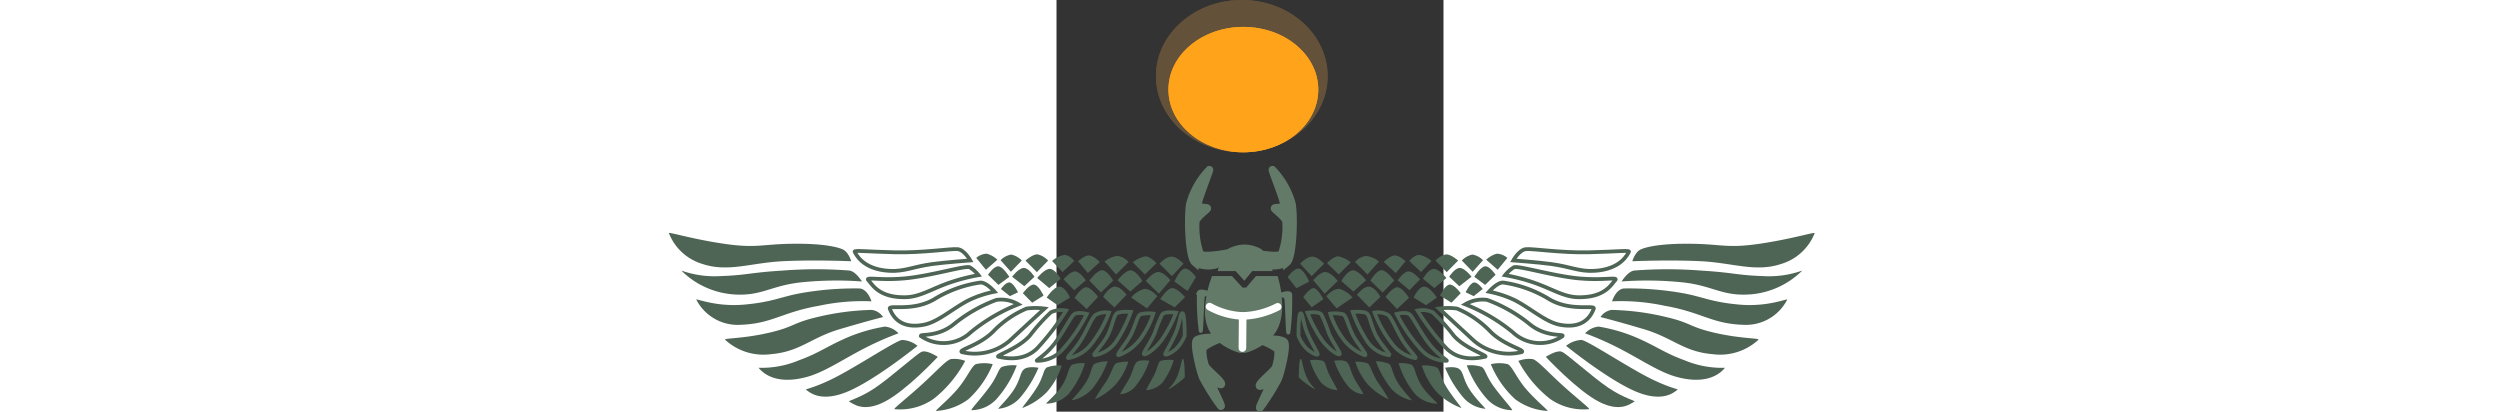 <svg xmlns="http://www.w3.org/2000/svg" width="328.914" height="54.159" viewBox="0 0 50.914 54.159">
  <rect x="0" y="0" width="50.914" height="54.159" fill="#333333" stroke="none"/>
  <g id="WHITEPAPER" transform="translate(-105.539 -485.932)">
    <g id="wp_ICON" data-name="wp ICON" transform="translate(-214 38.298)">
      <g id="Beetle_Wing_Fonebox_twitter_video" data-name="Beetle Wing Fonebox twitter video" transform="translate(269.539 469.967)">
        <g id="Black_Beetle" data-name="Black Beetle" transform="translate(66.648 0)">
          <path id="Path_7" data-name="Path 7" d="M22.739,54.921h1.775l1.4,1.517h1.131l1.3-1.517H30.29s.927,3.383,0,5.6-3.709,2.99-3.709,2.99h-.666s-2.829-.773-3.613-2.99S22.739,54.921,22.739,54.921Z" transform="translate(-18.408 -40.179)" fill="#637a69" stroke="#637a69" stroke-width="1.5"/>
          <path id="Path_10" data-name="Path 10" d="M37.222,57.5" transform="translate(-24.928 -41.282)" fill="none" stroke="#637a69" stroke-width="1"/>
          <path id="Path_25" data-name="Path 25" d="M0,5" transform="translate(0 17.13)" fill="none" stroke="#637a69" stroke-width="1.5"/>
          <path id="Path_23" data-name="Path 23" d="M7.781,20.249a9.776,9.776,0,0,0,4.374,1.23,10.71,10.71,0,0,0,4.589-1.2" transform="translate(-4.293 -2.244)" fill="none" stroke="#fff" stroke-linecap="round" stroke-width="1"/>
          <path id="Path_24" data-name="Path 24" d="M15.6,22.114l-.035,4.225" transform="translate(-7.754 -2.879)" fill="none" stroke="#fff" stroke-linecap="round" stroke-width="1"/>
          <path id="Path_26" data-name="Path 26" d="M9.723,11.379s.325-2.142,1.331-2.9a4.38,4.38,0,0,1,4.376,0,4.816,4.816,0,0,1,1.5,2.9H14.258l-1.041,1.267L12.07,11.379Z" transform="translate(-5.157 1.954)" fill="#637a69"/>
          <g id="Right_Legs" data-name="Right Legs" transform="translate(10.055 16.236)">
            <path id="Path_111" data-name="Path 111" d="M-52.673,60.718c.061,0,2.079-.058,2.536.376s-.518,4.36-.852,4.975a28.853,28.853,0,0,1-2.329,3.691c-.346.222,1.492-3.238,1.385-3.4s-1.621.927-1.446.416,1.894-1.824,2.091-2.294.553-2.113.218-2.493a9.474,9.474,0,0,0-2.058-1.058Z" transform="translate(53.393 -54.68)" fill="#637a69" stroke="#637a69" stroke-width="1"/>
            <path id="Path_112" data-name="Path 112" d="M-49.558,51.816s1.218-.47,1.385-.109a31.366,31.366,0,0,1-.244,5.048c-.1.167-.183-4-.274-4.469S-49.558,51.816-49.558,51.816Z" transform="translate(52.217 -51.571)" fill="#637a69" stroke="#637a69" stroke-width="0.5"/>
          </g>
          <g id="Left_Legs" data-name="Left Legs" transform="translate(1.667 16.022)">
            <path id="Path_111-2" data-name="Path 111" d="M-50.738,60.718c-.061,0-2.079-.058-2.536.376s.518,4.36.852,4.975a28.853,28.853,0,0,0,2.329,3.691c.346.222-1.492-3.238-1.385-3.4s1.621.927,1.446.416-1.894-1.824-2.091-2.294-.553-2.113-.218-2.493a9.474,9.474,0,0,1,2.058-1.058Z" transform="translate(53.393 -54.68)" fill="#637a69" stroke="#637a69" stroke-width="1"/>
            <path id="Path_112-2" data-name="Path 112" d="M-48.125,51.816s-1.218-.47-1.385-.109a31.366,31.366,0,0,0,.244,5.048c.1.167.183-4,.274-4.469S-48.125,51.816-48.125,51.816Z" transform="translate(49.926 -51.571)" fill="#637a69" stroke="#637a69" stroke-width="0.5"/>
          </g>
          <path id="Path_113" data-name="Path 113" d="M-53.356,38.066s2.541.437,2.909,0a10.9,10.9,0,0,0,.568-4.332c-.2-.636-1.527-1.526-1.518-1.687s1.208.015,1.25-.459-1.664-4.722-1.522-4.613a10.377,10.377,0,0,1,2.572,4.516c.314,2.073.088,7.014-.653,7.644a3.583,3.583,0,0,1-2.739.324C-52.586,39.3-53.356,38.066-53.356,38.066Z" transform="translate(63.431 -26.972)" fill="#637a69" stroke="#637a69" stroke-width="1"/>
          <path id="Path_114" data-name="Path 114" d="M-48.957,38.066s-2.541.437-2.909,0a10.9,10.9,0,0,1-.568-4.332c.2-.636,1.527-1.526,1.518-1.687s-1.208.015-1.25-.459,1.664-4.722,1.522-4.613a10.377,10.377,0,0,0-2.572,4.516c-.314,2.073-.088,7.014.653,7.644a3.583,3.583,0,0,0,2.739.324C-49.726,39.3-48.957,38.066-48.957,38.066Z" transform="translate(54.11 -26.972)" fill="#637a69" stroke="#637a69" stroke-width="1"/>
        </g>
        <g id="Right_Bottom_Wing" data-name="Right Bottom Wing" transform="translate(81.869 8.317)">
          <path id="Path_93" data-name="Path 93" d="M-46.086,64.681c-.227-.1-.252,2.43-.252,2.43a11.934,11.934,0,0,0,2.065,1.535c.245-.048-.555-.434-1.084-1.728S-45.859,64.777-46.086,64.681Z" transform="translate(46.338 -48.108)" fill="#4e6454"/>
          <path id="Path_94" data-name="Path 94" d="M-43.694,64.9a4.625,4.625,0,0,1,1.7.086c.405.225.367.819.833,1.785s1.255,2.177,1.028,2.079a3.229,3.229,0,0,1-2.095-1A9.349,9.349,0,0,1-43.694,64.9Z" transform="translate(45.163 -48.17)" fill="#4e6454"/>
          <path id="Path_95" data-name="Path 95" d="M-37.937,65.018s1.279-.207,1.693.2.436,1.269,1.09,2.377,1.2,1.892,1.009,1.831a2.954,2.954,0,0,1-2.026-1.135A10.562,10.562,0,0,1-37.937,65.018Z" transform="translate(42.602 -48.205)" fill="#4e6454"/>
          <path id="Path_96" data-name="Path 96" d="M-32.947,65.226a5.013,5.013,0,0,1,1.6.208c.384.219.609,1.292,1.34,2.458a20.807,20.807,0,0,1,1.461,2.284A8.588,8.588,0,0,1-31.3,68.218,8.6,8.6,0,0,1-32.947,65.226Z" transform="translate(40.383 -48.294)" fill="#4e6454"/>
          <path id="Path_97" data-name="Path 97" d="M-28.075,65.152a4.223,4.223,0,0,1,1.747.343c.432.332.386,1.246,1.133,2.445s1.976,2.38,1.857,2.352a4.954,4.954,0,0,1-2.7-1.521A13.023,13.023,0,0,1-28.075,65.152Z" transform="translate(38.217 -48.269)" fill="#4e6454"/>
          <path id="Path_98" data-name="Path 98" d="M-22.674,65.52a4.059,4.059,0,0,1,1.675.2c.52.287.467,1.307,1.266,2.627s2.386,2.543,2.131,2.5a4.137,4.137,0,0,1-2.937-1.3A11.761,11.761,0,0,1-22.674,65.52Z" transform="translate(35.815 -48.39)" fill="#4e6454"/>
          <path id="Path_99" data-name="Path 99" d="M-17.176,65.99a4.5,4.5,0,0,1,1.973.257c.468.35.4,1.1,1.2,2.462s2.168,2.911,1.994,2.858a8.813,8.813,0,0,1-3.2-2.077A9.555,9.555,0,0,1-17.176,65.99Z" transform="translate(33.37 -48.55)" fill="#4e6454"/>
          <path id="Path_100" data-name="Path 100" d="M-11.662,66.4s1.3-.252,1.864.171.456,1.223,1.293,2.585,2.326,2.7,2.116,2.641a4.413,4.413,0,0,1-2.8-1.394A15.089,15.089,0,0,1-11.662,66.4Z" transform="translate(30.918 -48.666)" fill="#4e6454"/>
          <path id="Path_101" data-name="Path 101" d="M-6.524,65.964a4.642,4.642,0,0,1,1.965.194c.5.323.5,1.072,1.581,2.574s2.591,3.1,2.418,3.122a4.578,4.578,0,0,1-3.278-1.445A14.243,14.243,0,0,1-6.524,65.964Z" transform="translate(28.633 -48.536)" fill="#4e6454"/>
          <path id="Path_102" data-name="Path 102" d="M-.822,65.652a4.712,4.712,0,0,1,2.237,0C2.039,66,2.549,67.465,3.881,69s3.038,2.871,2.725,2.8a7.837,7.837,0,0,1-4.247-1.556A12.821,12.821,0,0,1-.822,65.652Z" transform="translate(26.097 -48.387)" fill="#4e6454"/>
          <path id="Path_103" data-name="Path 103" d="M5.7,64.921a3.959,3.959,0,0,1,1.9-.235c.655.217,1.659,1.366,3.607,3.166s4.036,3.4,3.79,3.419A7.677,7.677,0,0,1,9.87,69.923,15.682,15.682,0,0,1,5.7,64.921Z" transform="translate(23.196 -48.09)" fill="#4e6454"/>
          <path id="Path_104" data-name="Path 104" d="M12.2,63.9s1.419-.937,2.091-.678,3.963,3.27,6.143,4.749,3.764,1.7,3.379,1.845-1.7,1.479-4.595,0S12.2,63.9,12.2,63.9Z" transform="translate(20.307 -47.599)" fill="#4e6454"/>
          <path id="Path_105" data-name="Path 105" d="M17,61.666a3.5,3.5,0,0,1,2.038-.776c.851.141,5.427,3.155,8.446,4.754s4.436,1.708,4.178,1.808-1.631,1.753-5.268.313S17,61.666,17,61.666Z" transform="translate(18.173 -46.815)" fill="#4e6454"/>
          <path id="Path_106" data-name="Path 106" d="M21.508,59.12a2.8,2.8,0,0,1,1.784-.884,21.528,21.528,0,0,1,5.5,1.679c2.309,1.054,3.385,1.878,5.774,2.739a12.7,12.7,0,0,0,5.353,1c-.188.178-1.746,2.454-6.344,1.208-2.189-.593-4.377-2.071-7.133-3.531A39.95,39.95,0,0,0,21.508,59.12Z" transform="translate(16.167 -45.917)" fill="#4e6454"/>
          <path id="Path_107" data-name="Path 107" d="M25.157,55.851a2.112,2.112,0,0,1,1.464-.941,33.629,33.629,0,0,1,7.19.941c3.365.793,2.965,1.286,6.418,2.079s5.923.677,5.7.913a7.433,7.433,0,0,1-6.047,1.885c-3.839-.329-5.188-2.153-9.07-3.3S25.157,55.851,25.157,55.851Z" transform="translate(14.544 -44.786)" fill="#4e6454"/>
          <path id="Path_108" data-name="Path 108" d="M27.9,52.309s.455-1.545,1.524-1.693a40.713,40.713,0,0,1,7.837.629c2.572.47,3.713,1.179,7.459,1.5s6.388-.894,6.22-.648a6.113,6.113,0,0,1-5.8,3.3c-4.155-.141-5.466-1.663-10.309-2.5A27.169,27.169,0,0,0,27.9,52.309Z" transform="translate(13.324 -43.314)" fill="#4e6454"/>
          <path id="Path_109" data-name="Path 109" d="M30.157,48.421s.79-1.3,1.641-1.437a56.675,56.675,0,0,1,8.748,0c4.418.268,4.679.611,8.313.734a13.044,13.044,0,0,0,5.068-.734A10.871,10.871,0,0,1,47.314,50.1c-3.95.359-5.058-1.165-9.348-1.585A46.035,46.035,0,0,0,30.157,48.421Z" transform="translate(12.321 -42.039)" fill="#4e6454"/>
          <path id="Path_110" data-name="Path 110" d="M32.7,43.294s.351-1.2,1.092-1.548,2.718-.808,6.708-.753,4.689.622,8.944,0,7.4-1.621,7.242-1.388a6.824,6.824,0,0,1-4.333,4.022c-3.421,1.162-6.366-.118-10.566-.334S32.7,43.294,32.7,43.294Z" transform="translate(11.188 -39.572)" fill="#4e6454"/>
        </g>
        <g id="Right_Middle_wings" data-name="Right Middle wings" transform="translate(81.892 10.438)">
          <path id="Path_81" data-name="Path 81" d="M-46.023,55.576c-.289.093-.274,2.963-.274,2.963a5.213,5.213,0,0,0,1.019,1.626c.631.61,1.438.957,1.507.813s-.807-1.474-1.37-2.809S-45.734,55.483-46.023,55.576Z" transform="translate(46.24 -47.12)" fill="none" stroke="#4e6454" stroke-width="0.5"/>
          <path id="Path_82" data-name="Path 82" d="M-44.266,55.441s1.484-.227,1.839.248a20.658,20.658,0,0,1,.972,2.434c.581,1.32,1.588,2.64,1.414,2.784s-1.3-.526-2.325-1.867A17.718,17.718,0,0,1-44.266,55.441Z" transform="translate(45.394 -47.07)" fill="none" stroke="#4e6454" stroke-width="0.5"/>
          <path id="Path_83" data-name="Path 83" d="M-38.875,55.634a4.471,4.471,0,0,1,1.719.092c.373.237.5,1.042,1.1,2.4s2.458,3.308,1.588,2.919a6.361,6.361,0,0,1-2.774-2.183A11.813,11.813,0,0,1-38.875,55.634Z" transform="translate(42.997 -47.139)" fill="none" stroke="#4e6454" stroke-width="0.5"/>
          <path id="Path_84" data-name="Path 84" d="M-33.547,55.3s1.461-.122,1.856.2.46,1.255,1.072,2.641,2.443,3.066,1.713,2.829a4.241,4.241,0,0,1-2.705-1.77A17.686,17.686,0,0,1-33.547,55.3Z" transform="translate(40.627 -47.033)" fill="none" stroke="#4e6454" stroke-width="0.5"/>
          <path id="Path_85" data-name="Path 85" d="M-28.375,55.436a2.678,2.678,0,0,1,1.781.308c.559.493,1.138,2.134,2.019,3.486s1.824,2.114,1.562,2.187a4.939,4.939,0,0,1-3.039-1.866A15.644,15.644,0,0,1-28.375,55.436Z" transform="translate(38.327 -47.075)" fill="none" stroke="#4e6454" stroke-width="0.5"/>
          <path id="Path_86" data-name="Path 86" d="M-23.117,55.65s1.231-.335,1.7.067,1.42,2.419,2.628,3.942,2.537,2.172,2.206,2.149a4.37,4.37,0,0,1-3.311-1.452A21.24,21.24,0,0,1-23.117,55.65Z" transform="translate(35.989 -47.115)" fill="none" stroke="#4e6454" stroke-width="0.5"/>
          <path id="Path_87" data-name="Path 87" d="M-18.2,55.012a3.2,3.2,0,0,1,2,.228A25.283,25.283,0,0,1-13.442,58.3c1.556,1.77,4.715,2.681,4.117,2.789s-3.17.778-5.076-1.113A32.358,32.358,0,0,1-18.2,55.012Z" transform="translate(33.804 -46.92)" fill="none" stroke="#4e6454" stroke-width="0.5"/>
          <path id="Path_88" data-name="Path 88" d="M-13.1,54.594a8.963,8.963,0,0,1,2.364,0,13.245,13.245,0,0,1,4.3,2.929c1.868,1.949,4.745,2.49,4.212,2.8a7.069,7.069,0,0,1-6.343-1.547C-10.9,56.613-13.1,54.594-13.1,54.594Z" transform="translate(31.535 -46.769)" fill="none" stroke="#4e6454" stroke-width="0.5"/>
          <path id="Path_89" data-name="Path 89" d="M-6.891,53.451A4.418,4.418,0,0,1-4,52.871,19.525,19.525,0,0,1,1.57,56.043c2.331,1.917,4.9,1.177,4.254,1.652a5.239,5.239,0,0,1-6.439-.554A23.326,23.326,0,0,0-6.891,53.451Z" transform="translate(28.773 -46.183)" fill="none" stroke="#4e6454" stroke-width="0.5"/>
          <path id="Path_90" data-name="Path 90" d="M-1.25,50.657s1.1-1.269,1.882-1.2a15.964,15.964,0,0,1,6.056,2.2c2.845,1.673,6.085.662,5.836,1.255S11.436,55.677,8.023,55c-1.847-.367-3.723-2.1-5.851-3.207A14.139,14.139,0,0,0-1.25,50.657Z" transform="translate(26.265 -45.053)" fill="none" stroke="#4e6454" stroke-width="0.5"/>
          <path id="Path_91" data-name="Path 91" d="M2.547,47.436A4.512,4.512,0,0,1,3.7,46.4c.541-.264,5.044,1.109,8.393,1.443s5.429-.24,4.935.265-1.33,2.321-4.935,2.227c-1.875-.049-3.433-1.135-5.886-1.966A25.35,25.35,0,0,0,2.547,47.436Z" transform="translate(24.576 -44.005)" fill="none" stroke="#4e6454" stroke-width="0.5"/>
          <path id="Path_92" data-name="Path 92" d="M4.5,44.278s.763-1.4,1.663-1.484,4.616.5,8.245.416,5.444-.3,5.305-.076-.965,2.318-4.564,2.516c-2,.11-3.083-.546-5.681-.9C7.682,44.51,4.5,44.278,4.5,44.278Z" transform="translate(23.708 -42.786)" fill="none" stroke="#4e6454" stroke-linecap="round" stroke-width="0.5"/>
        </g>
        <g id="Right_Top_Wing" data-name="Right Top Wing" transform="translate(80.408 11.037)">
          <path id="Path_35" data-name="Path 35" d="M-45.055,50.419c-.558.03-1.341,1.189-1.341,1.189l1.11,1.338,1.532-1.076S-44.5,50.389-45.055,50.419Z" transform="translate(48.453 -45.885)" fill="#4e6454"/>
          <path id="Path_36" data-name="Path 36" d="M-42.906,48.285s.95-1.18,1.683-1.073,1.544,1.176,1.544,1.176L-41.4,50.059Z" transform="translate(46.273 -44.793)" fill="#4e6454"/>
          <path id="Path_37" data-name="Path 37" d="M-39.812,51.53s.918-1.051,1.753-.943a3.469,3.469,0,0,1,1.689,1.128l-2.088,1.43Z" transform="translate(44.897 -45.94)" fill="#4e6454"/>
          <path id="Path_38" data-name="Path 38" d="M-32.532,51.193c.034-.027.837-1.137,1.608-1.068s1.478,1.343,1.478,1.343l-1.478,1.4Z" transform="translate(41.66 -45.785)" fill="#4e6454"/>
          <path id="Path_39" data-name="Path 39" d="M-36.266,48.275s.806-1.391,1.536-1.4S-33,48.182-33,48.182l-1.675,1.485Z" transform="translate(43.32 -44.68)" fill="#4e6454"/>
          <path id="Path_40" data-name="Path 40" d="M-29.359,48.217s.741-1.311,1.432-1.361,1.7,1.361,1.7,1.361l-1.527,1.578Z" transform="translate(40.249 -44.674)" fill="#4e6454"/>
          <path id="Path_41" data-name="Path 41" d="M-25.775,51.507s.955-1.326,1.612-1.256,1.478,1.394,1.478,1.394l-1.59,1.475Z" transform="translate(38.655 -45.828)" fill="#4e6454"/>
          <path id="Path_42" data-name="Path 42" d="M-19.109,51.564s.619-1.437,1.382-1.437,1.672,1.437,1.672,1.437l-1.428,1.005Z" transform="translate(35.69 -45.786)" fill="#4e6454"/>
          <path id="Path_43" data-name="Path 43" d="M-12.865,51.163s.673-1.46,1.3-1.447,1.42,1.14,1.42,1.14L-11.358,52.1Z" transform="translate(32.914 -45.646)" fill="#4e6454"/>
          <path id="Path_44" data-name="Path 44" d="M-6.807,50.584s.552-1.164,1.065-1.284,1.187.85,1.187.85l-1.187.941Z" transform="translate(30.22 -45.501)" fill="#4e6454"/>
          <path id="Path_45" data-name="Path 45" d="M-10.7,47.558s.749-1.191,1.423-1.155,1.518,1.155,1.518,1.155l-1.605,1.25Z" transform="translate(31.952 -44.52)" fill="#4e6454"/>
          <path id="Path_46" data-name="Path 46" d="M-4.75,47.456s.824-1.336,1.432-1.382,1.371,1.114,1.371,1.114l-1.371,1.332Z" transform="translate(29.305 -44.408)" fill="#4e6454"/>
          <path id="Path_47" data-name="Path 47" d="M-2.016,44.35A3.3,3.3,0,0,1-.61,43.556a2.276,2.276,0,0,1,1.38.557L-.506,45.671Z" transform="translate(28.141 -43.55)" fill="#4e6454"/>
          <path id="Path_48" data-name="Path 48" d="M-7.7,44.515a2.732,2.732,0,0,1,1.388-.784,2.584,2.584,0,0,1,1.4.743L-6.271,46Z" transform="translate(30.618 -43.612)" fill="#4e6454"/>
          <path id="Path_49" data-name="Path 49" d="M-13.938,44.632a2.636,2.636,0,0,1,1.388-.815c.659-.026,1.588.815,1.588.815l-1.5,1.516Z" transform="translate(33.39 -43.718)" fill="#4e6454"/>
          <path id="Path_50" data-name="Path 50" d="M-16.922,47.89s.727-1.3,1.44-1.3,1.649,1.2,1.649,1.2l-1.579,1.33Z" transform="translate(34.718 -44.584)" fill="#4e6454"/>
          <path id="Path_51" data-name="Path 51" d="M-20.078,44.546s.629-.81,1.319-.794a3.426,3.426,0,0,1,1.6.794l-1.371,1.464Z" transform="translate(36.086 -43.581)" fill="#4e6454"/>
          <path id="Path_52" data-name="Path 52" d="M-26.2,44.887s.846-.866,1.458-.866,1.406.773,1.406.773l-1.284,1.547Z" transform="translate(38.845 -43.787)" fill="#4e6454"/>
          <path id="Path_53" data-name="Path 53" d="M-33,44.964a2.342,2.342,0,0,1,1.466-.8,3.359,3.359,0,0,1,1.683.743l-1.51,1.7Z" transform="translate(41.868 -43.865)" fill="#4e6454"/>
          <path id="Path_54" data-name="Path 54" d="M-22.875,48.266s.764-1.163,1.406-1.176,1.527,1.042,1.527,1.042l-1.4,1.433Z" transform="translate(37.365 -44.754)" fill="#4e6454"/>
          <path id="Path_55" data-name="Path 55" d="M-39.615,45.1s.824-.887,1.475-.887a3.735,3.735,0,0,1,1.64.794l-1.588,1.588Z" transform="translate(44.804 -43.856)" fill="#4e6454"/>
          <path id="Path_56" data-name="Path 56" d="M-46.016,45.239l1.518,1.629,1.64-1.629s-.823-.938-1.57-.938S-46.016,45.239-46.016,45.239Z" transform="translate(47.656 -43.912)" fill="#4e6454"/>
          <path id="Path_57" data-name="Path 57" d="M-48.969,47.642s.938-1.318,1.575-1.087,1.262,1.675,1.262,1.675l-1.681.887Z" transform="translate(48.969 -44.563)" fill="#4e6454"/>
        </g>
        <g id="Left_Bottom_Wing" data-name="Left Bottom Wing" transform="translate(-1 8.317)">
          <path id="Path_93-2" data-name="Path 93" d="M-44.479,64.681c.227-.1.252,2.43.252,2.43a11.934,11.934,0,0,1-2.065,1.535c-.245-.048.555-.434,1.084-1.728S-44.706,64.777-44.479,64.681Z" transform="translate(112.111 -48.108)" fill="#4e6454"/>
          <path id="Path_94-2" data-name="Path 94" d="M-40.091,64.9a4.625,4.625,0,0,0-1.7.086c-.405.225-.367.819-.833,1.785s-1.255,2.177-1.028,2.079a3.229,3.229,0,0,0,2.095-1A9.349,9.349,0,0,0-40.091,64.9Z" transform="translate(106.508 -48.17)" fill="#4e6454"/>
          <path id="Path_95-2" data-name="Path 95" d="M-34.105,65.018s-1.279-.207-1.693.2-.436,1.269-1.09,2.377-1.2,1.892-1.009,1.831a2.954,2.954,0,0,0,2.026-1.135A10.562,10.562,0,0,0-34.105,65.018Z" transform="translate(97.324 -48.205)" fill="#4e6454"/>
          <path id="Path_96-2" data-name="Path 96" d="M-28.531,65.226a5.013,5.013,0,0,0-1.6.208c-.384.219-.609,1.292-1.34,2.458a20.807,20.807,0,0,0-1.461,2.284,8.588,8.588,0,0,0,2.747-1.959A8.6,8.6,0,0,0-28.531,65.226Z" transform="translate(88.98 -48.294)" fill="#4e6454"/>
          <path id="Path_97-2" data-name="Path 97" d="M-23.33,65.152a4.223,4.223,0,0,0-1.747.343c-.432.332-.386,1.246-1.133,2.445s-1.976,2.38-1.857,2.352a4.954,4.954,0,0,0,2.7-1.521A13.023,13.023,0,0,0-23.33,65.152Z" transform="translate(81.072 -48.269)" fill="#4e6454"/>
          <path id="Path_98-2" data-name="Path 98" d="M-17.575,65.52a4.059,4.059,0,0,0-1.675.2c-.52.287-.467,1.307-1.266,2.627s-2.386,2.543-2.131,2.5a4.137,4.137,0,0,0,2.937-1.3A11.761,11.761,0,0,0-17.575,65.52Z" transform="translate(72.319 -48.39)" fill="#4e6454"/>
          <path id="Path_99-2" data-name="Path 99" d="M-11.992,65.99a4.5,4.5,0,0,0-1.973.257c-.468.35-.4,1.1-1.2,2.462s-2.168,2.911-1.994,2.858a8.813,8.813,0,0,0,3.2-2.077A9.555,9.555,0,0,0-11.992,65.99Z" transform="translate(63.682 -48.55)" fill="#4e6454"/>
          <path id="Path_100-2" data-name="Path 100" d="M-6.368,66.4s-1.3-.252-1.864.171-.456,1.223-1.293,2.585-2.326,2.7-2.116,2.641a4.413,4.413,0,0,0,2.8-1.394A15.089,15.089,0,0,0-6.368,66.4Z" transform="translate(54.996 -48.666)" fill="#4e6454"/>
          <path id="Path_101-2" data-name="Path 101" d="M-.546,65.964a4.642,4.642,0,0,0-1.965.194c-.5.323-.5,1.072-1.581,2.574s-2.591,3.1-2.418,3.122a4.578,4.578,0,0,0,3.278-1.445A14.243,14.243,0,0,0-.546,65.964Z" transform="translate(46.321 -48.536)" fill="#4e6454"/>
          <path id="Path_102-2" data-name="Path 102" d="M6.643,65.652a4.712,4.712,0,0,0-2.237,0C3.782,66,3.272,67.465,1.94,69S-1.1,71.869-.785,71.8a7.837,7.837,0,0,0,4.247-1.556A12.821,12.821,0,0,0,6.643,65.652Z" transform="translate(35.966 -48.387)" fill="#4e6454"/>
          <path id="Path_103-2" data-name="Path 103" d="M15.021,64.921a3.959,3.959,0,0,0-1.9-.235c-.655.217-1.659,1.366-3.607,3.166s-4.036,3.4-3.79,3.419a7.677,7.677,0,0,0,5.132-1.347A15.682,15.682,0,0,0,15.021,64.921Z" transform="translate(23.965 -48.09)" fill="#4e6454"/>
          <path id="Path_104-2" data-name="Path 104" d="M23.869,63.9s-1.419-.937-2.091-.678-3.963,3.27-6.143,4.749-3.764,1.7-3.379,1.845,1.7,1.479,4.595,0S23.869,63.9,23.869,63.9Z" transform="translate(11.51 -47.599)" fill="#4e6454"/>
          <path id="Path_105-2" data-name="Path 105" d="M31.689,61.666a3.5,3.5,0,0,0-2.038-.776c-.851.141-5.427,3.155-8.446,4.754s-4.436,1.708-4.178,1.808,1.631,1.753,5.268.313S31.689,61.666,31.689,61.666Z" transform="translate(1.024 -46.815)" fill="#4e6454"/>
          <path id="Path_106-2" data-name="Path 106" d="M39.937,59.12a2.8,2.8,0,0,0-1.784-.884,21.528,21.528,0,0,0-5.5,1.679c-2.309,1.054-3.385,1.878-5.774,2.739a12.7,12.7,0,0,1-5.353,1c.188.178,1.746,2.454,6.344,1.208,2.189-.593,4.377-2.071,7.133-3.531A39.95,39.95,0,0,1,39.937,59.12Z" transform="translate(-9.728 -45.917)" fill="#4e6454"/>
          <path id="Path_107-2" data-name="Path 107" d="M45.943,55.851a2.112,2.112,0,0,0-1.464-.941,33.629,33.629,0,0,0-7.19.941c-3.365.793-2.965,1.286-6.418,2.079s-5.923.677-5.7.913a7.433,7.433,0,0,0,6.047,1.885c3.839-.329,5.188-2.153,9.07-3.3S45.943,55.851,45.943,55.851Z" transform="translate(-17.761 -44.786)" fill="#4e6454"/>
          <path id="Path_108-2" data-name="Path 108" d="M50.949,52.309s-.455-1.545-1.524-1.693a40.713,40.713,0,0,0-7.837.629c-2.572.47-3.713,1.179-7.459,1.5s-6.388-.894-6.22-.648a6.113,6.113,0,0,0,5.8,3.3c4.155-.141,5.466-1.663,10.309-2.5A27.169,27.169,0,0,1,50.949,52.309Z" transform="translate(-24.29 -43.314)" fill="#4e6454"/>
          <path id="Path_109-2" data-name="Path 109" d="M53.933,48.421s-.79-1.3-1.641-1.437a56.675,56.675,0,0,0-8.748,0c-4.418.268-4.679.611-8.313.734a13.044,13.044,0,0,1-5.068-.734A10.871,10.871,0,0,0,36.776,50.1c3.95.359,5.058-1.165,9.348-1.585A46.035,46.035,0,0,1,53.933,48.421Z" transform="translate(-28.527 -42.039)" fill="#4e6454"/>
          <path id="Path_110-2" data-name="Path 110" d="M56.7,43.294s-.351-1.2-1.092-1.548-2.718-.808-6.708-.753-4.689.622-8.944,0-7.4-1.621-7.242-1.388a6.824,6.824,0,0,0,4.333,4.022c3.421,1.162,6.366-.118,10.566-.334S56.7,43.294,56.7,43.294Z" transform="translate(-32.704 -39.572)" fill="#4e6454"/>
        </g>
        <g id="Left_Middle_wings" data-name="Left Middle wings" transform="translate(23.433 10.438)">
          <path id="Path_81-2" data-name="Path 81" d="M-44.011,55.576c.293.093.278,2.97.278,2.97a5.213,5.213,0,0,1-1.033,1.629c-.64.611-1.458.959-1.527.815s.818-1.477,1.388-2.815S-44.3,55.483-44.011,55.576Z" transform="translate(87.162 -47.133)" fill="none" stroke="#4e6454" stroke-width="0.5"/>
          <path id="Path_82-2" data-name="Path 82" d="M-40.02,55.441s-1.484-.227-1.839.248a20.658,20.658,0,0,0-.972,2.434c-.581,1.32-1.588,2.64-1.414,2.784s1.3-.526,2.325-1.867A17.718,17.718,0,0,0-40.02,55.441Z" transform="translate(82.32 -47.07)" fill="none" stroke="#4e6454" stroke-width="0.5"/>
          <path id="Path_83-2" data-name="Path 83" d="M-34.239,55.634a4.471,4.471,0,0,0-1.719.092c-.373.237-.5,1.042-1.1,2.4s-2.458,3.308-1.588,2.919a6.361,6.361,0,0,0,2.774-2.183A11.814,11.814,0,0,0-34.239,55.634Z" transform="translate(73.545 -47.139)" fill="none" stroke="#4e6454" stroke-width="0.5"/>
          <path id="Path_84-2" data-name="Path 84" d="M-28.737,55.3s-1.461-.122-1.856.2-.46,1.255-1.072,2.641-2.443,3.066-1.713,2.829a4.241,4.241,0,0,0,2.705-1.77A17.686,17.686,0,0,0-28.737,55.3Z" transform="translate(65.085 -47.033)" fill="none" stroke="#4e6454" stroke-width="0.5"/>
          <path id="Path_85-2" data-name="Path 85" d="M-22.968,55.436a2.678,2.678,0,0,0-1.781.308c-.559.493-1.138,2.134-2.019,3.486s-1.824,2.114-1.562,2.187a4.939,4.939,0,0,0,3.039-1.866A15.644,15.644,0,0,0-22.968,55.436Z" transform="translate(56.444 -47.075)" fill="none" stroke="#4e6454" stroke-width="0.5"/>
          <path id="Path_86-2" data-name="Path 86" d="M-16.528,55.65s-1.231-.335-1.7.067-1.42,2.419-2.628,3.942-2.537,2.172-2.206,2.149a4.37,4.37,0,0,0,3.311-1.452A21.24,21.24,0,0,0-16.528,55.65Z" transform="translate(47.084 -47.115)" fill="none" stroke="#4e6454" stroke-width="0.5"/>
          <path id="Path_87-2" data-name="Path 87" d="M-9.251,55.012a3.2,3.2,0,0,0-2,.228A25.283,25.283,0,0,0-14.012,58.3c-1.556,1.77-4.715,2.681-4.117,2.789s3.17.778,5.076-1.113A32.358,32.358,0,0,0-9.251,55.012Z" transform="translate(37.078 -46.92)" fill="none" stroke="#4e6454" stroke-width="0.5"/>
          <path id="Path_88-2" data-name="Path 88" d="M-2.161,54.594a8.963,8.963,0,0,0-2.364,0,13.245,13.245,0,0,0-4.3,2.929c-1.868,1.949-4.745,2.49-4.212,2.8a7.069,7.069,0,0,0,6.343-1.547C-4.359,56.613-2.161,54.594-2.161,54.594Z" transform="translate(27.155 -46.769)" fill="none" stroke="#4e6454" stroke-width="0.5"/>
          <path id="Path_89-2" data-name="Path 89" d="M5.925,53.451a4.418,4.418,0,0,0-2.888-.58,19.524,19.524,0,0,0-5.572,3.172c-2.331,1.917-4.9,1.177-4.254,1.652A5.239,5.239,0,0,0-.35,57.141,23.326,23.326,0,0,1,5.925,53.451Z" transform="translate(15.62 -46.183)" fill="none" stroke="#4e6454" stroke-width="0.5"/>
          <path id="Path_90-2" data-name="Path 90" d="M12.538,50.657s-1.1-1.269-1.882-1.2a15.964,15.964,0,0,0-6.056,2.2c-2.845,1.673-6.085.662-5.836,1.255S-.148,55.677,3.266,55c1.847-.367,3.723-2.1,5.851-3.207A14.139,14.139,0,0,1,12.538,50.657Z" transform="translate(5.875 -45.053)" fill="none" stroke="#4e6454" stroke-width="0.5"/>
          <path id="Path_91-2" data-name="Path 91" d="M17.1,47.436A4.512,4.512,0,0,0,15.948,46.4c-.541-.264-5.044,1.109-8.393,1.443s-5.429-.24-4.935.265,1.33,2.321,4.935,2.227c1.875-.049,3.433-1.135,5.886-1.966A25.35,25.35,0,0,1,17.1,47.436Z" transform="translate(-0.795 -44.005)" fill="none" stroke="#4e6454" stroke-width="0.5"/>
          <path id="Path_92-2" data-name="Path 92" d="M19.721,44.278s-.763-1.4-1.663-1.484-4.616.5-8.245.416-5.444-.3-5.305-.076.965,2.318,4.564,2.516c2,.11,3.083-.546,5.681-.9C16.539,44.51,19.721,44.278,19.721,44.278Z" transform="translate(-4.5 -42.786)" fill="none" stroke="#4e6454" stroke-linecap="round" stroke-width="0.5"/>
        </g>
        <g id="Left_Top_Wing" data-name="Left Top Wing" transform="translate(39.435 11.037)">
          <path id="Path_35-2" data-name="Path 35" d="M-44.786,50.419c.691.03,1.66,1.189,1.66,1.189L-44.5,52.945l-1.9-1.076S-45.477,50.389-44.786,50.419Z" transform="translate(70.607 -45.885)" fill="#4e6454"/>
          <path id="Path_36-2" data-name="Path 36" d="M-39.679,48.285s-.95-1.18-1.683-1.073-1.544,1.176-1.544,1.176l1.718,1.671Z" transform="translate(65.222 -44.793)" fill="#4e6454"/>
          <path id="Path_37-2" data-name="Path 37" d="M-36.371,51.53s-.918-1.051-1.753-.943a3.469,3.469,0,0,0-1.689,1.128l2.088,1.43Z" transform="translate(60.197 -45.94)" fill="#4e6454"/>
          <path id="Path_38-2" data-name="Path 38" d="M-29.446,51.193c-.034-.027-.837-1.137-1.608-1.068s-1.478,1.343-1.478,1.343l1.478,1.4Z" transform="translate(49.23 -45.785)" fill="#4e6454"/>
          <path id="Path_39-2" data-name="Path 39" d="M-33,48.275s-.806-1.391-1.536-1.4-1.727,1.31-1.727,1.31l1.675,1.485Z" transform="translate(54.86 -44.68)" fill="#4e6454"/>
          <path id="Path_40-2" data-name="Path 40" d="M-26.227,48.217s-.741-1.311-1.432-1.361-1.7,1.361-1.7,1.361l1.527,1.578Z" transform="translate(44.248 -44.674)" fill="#4e6454"/>
          <path id="Path_41-2" data-name="Path 41" d="M-22.685,51.507s-.955-1.326-1.612-1.256-1.478,1.394-1.478,1.394l1.59,1.475Z" transform="translate(38.717 -45.828)" fill="#4e6454"/>
          <path id="Path_42-2" data-name="Path 42" d="M-16.055,51.564s-.619-1.437-1.382-1.437-1.672,1.437-1.672,1.437l1.428,1.005Z" transform="translate(28.385 -45.786)" fill="#4e6454"/>
          <path id="Path_43-2" data-name="Path 43" d="M-10.14,51.163s-.673-1.46-1.3-1.447-1.42,1.14-1.42,1.14l1.218,1.248Z" transform="translate(19.002 -45.646)" fill="#4e6454"/>
          <path id="Path_44-2" data-name="Path 44" d="M-4.555,50.584S-5.107,49.42-5.62,49.3s-1.187.85-1.187.85l1.187.941Z" transform="translate(10.053 -45.501)" fill="#4e6454"/>
          <path id="Path_45-2" data-name="Path 45" d="M-7.762,47.558s-.749-1.191-1.423-1.155S-10.7,47.558-10.7,47.558l1.605,1.25Z" transform="translate(15.423 -44.52)" fill="#4e6454"/>
          <path id="Path_46-2" data-name="Path 46" d="M-1.947,47.456s-.824-1.336-1.432-1.382S-4.75,47.188-4.75,47.188l1.371,1.332Z" transform="translate(6.303 -44.408)" fill="#4e6454"/>
          <path id="Path_47-2" data-name="Path 47" d="M.77,44.35a3.3,3.3,0,0,0-1.406-.794,2.276,2.276,0,0,0-1.38.557L-.74,45.671Z" transform="translate(2.016 -43.55)" fill="#4e6454"/>
          <path id="Path_48-2" data-name="Path 48" d="M-4.918,44.515a2.732,2.732,0,0,0-1.388-.784,2.584,2.584,0,0,0-1.4.743L-6.35,46Z" transform="translate(10.913 -43.612)" fill="#4e6454"/>
          <path id="Path_49-2" data-name="Path 49" d="M-10.961,44.632a2.636,2.636,0,0,0-1.388-.815c-.659-.026-1.588.815-1.588.815l1.5,1.516Z" transform="translate(20.419 -43.718)" fill="#4e6454"/>
          <path id="Path_50-2" data-name="Path 50" d="M-13.833,47.89s-.727-1.3-1.44-1.3-1.649,1.2-1.649,1.2l1.579,1.33Z" transform="translate(24.948 -44.584)" fill="#4e6454"/>
          <path id="Path_51-2" data-name="Path 51" d="M-17.163,44.546s-.629-.81-1.319-.794a3.426,3.426,0,0,0-1.6.794l1.371,1.464Z" transform="translate(30.065 -43.581)" fill="#4e6454"/>
          <path id="Path_52-2" data-name="Path 52" d="M-23.34,44.887s-.846-.866-1.458-.866-1.406.773-1.406.773l1.284,1.547Z" transform="translate(39.608 -43.787)" fill="#4e6454"/>
          <path id="Path_53-2" data-name="Path 53" d="M-29.85,44.964a2.342,2.342,0,0,0-1.466-.8A3.359,3.359,0,0,0-33,44.9l1.51,1.7Z" transform="translate(49.893 -43.865)" fill="#4e6454"/>
          <path id="Path_54-2" data-name="Path 54" d="M-19.942,48.266s-.764-1.163-1.406-1.176-1.527,1.042-1.527,1.042l1.4,1.433Z" transform="translate(34.363 -44.754)" fill="#4e6454"/>
          <path id="Path_55-2" data-name="Path 55" d="M-36.5,45.1s-.824-.887-1.475-.887a3.735,3.735,0,0,0-1.64.794l1.588,1.588Z" transform="translate(60.222 -43.856)" fill="#4e6454"/>
          <path id="Path_56-2" data-name="Path 56" d="M-42.857,45.239l-1.518,1.629-1.64-1.629s.823-.938,1.57-.938S-42.857,45.239-42.857,45.239Z" transform="translate(70.128 -43.912)" fill="#4e6454"/>
          <path id="Path_57-2" data-name="Path 57" d="M-46.132,47.642s-.938-1.318-1.575-1.087-1.262,1.675-1.262,1.675l1.735,1.258Z" transform="translate(75.042 -44.563)" fill="#4e6454"/>
        </g>
      </g>
      <g id="Sun" transform="translate(332.622 447.634)">
        <g id="Ellipse_3" data-name="Ellipse 3" fill="#635139" stroke="#635139" stroke-width="1">
          <ellipse cx="11.294" cy="10.017" rx="11.294" ry="10.017" stroke="none"/>
          <ellipse cx="11.294" cy="10.017" rx="10.794" ry="9.517" fill="none"/>
        </g>
        <g id="Ellipse_4" data-name="Ellipse 4" transform="translate(1.643 3.541)" fill="#ffa31a" stroke="#ffa31a" stroke-width="1">
          <ellipse cx="9.857" cy="8.247" rx="9.857" ry="8.247" stroke="none"/>
          <ellipse cx="9.857" cy="8.247" rx="9.357" ry="7.747" fill="none"/>
        </g>
      </g>
    </g>
    
  </g>
</svg>
